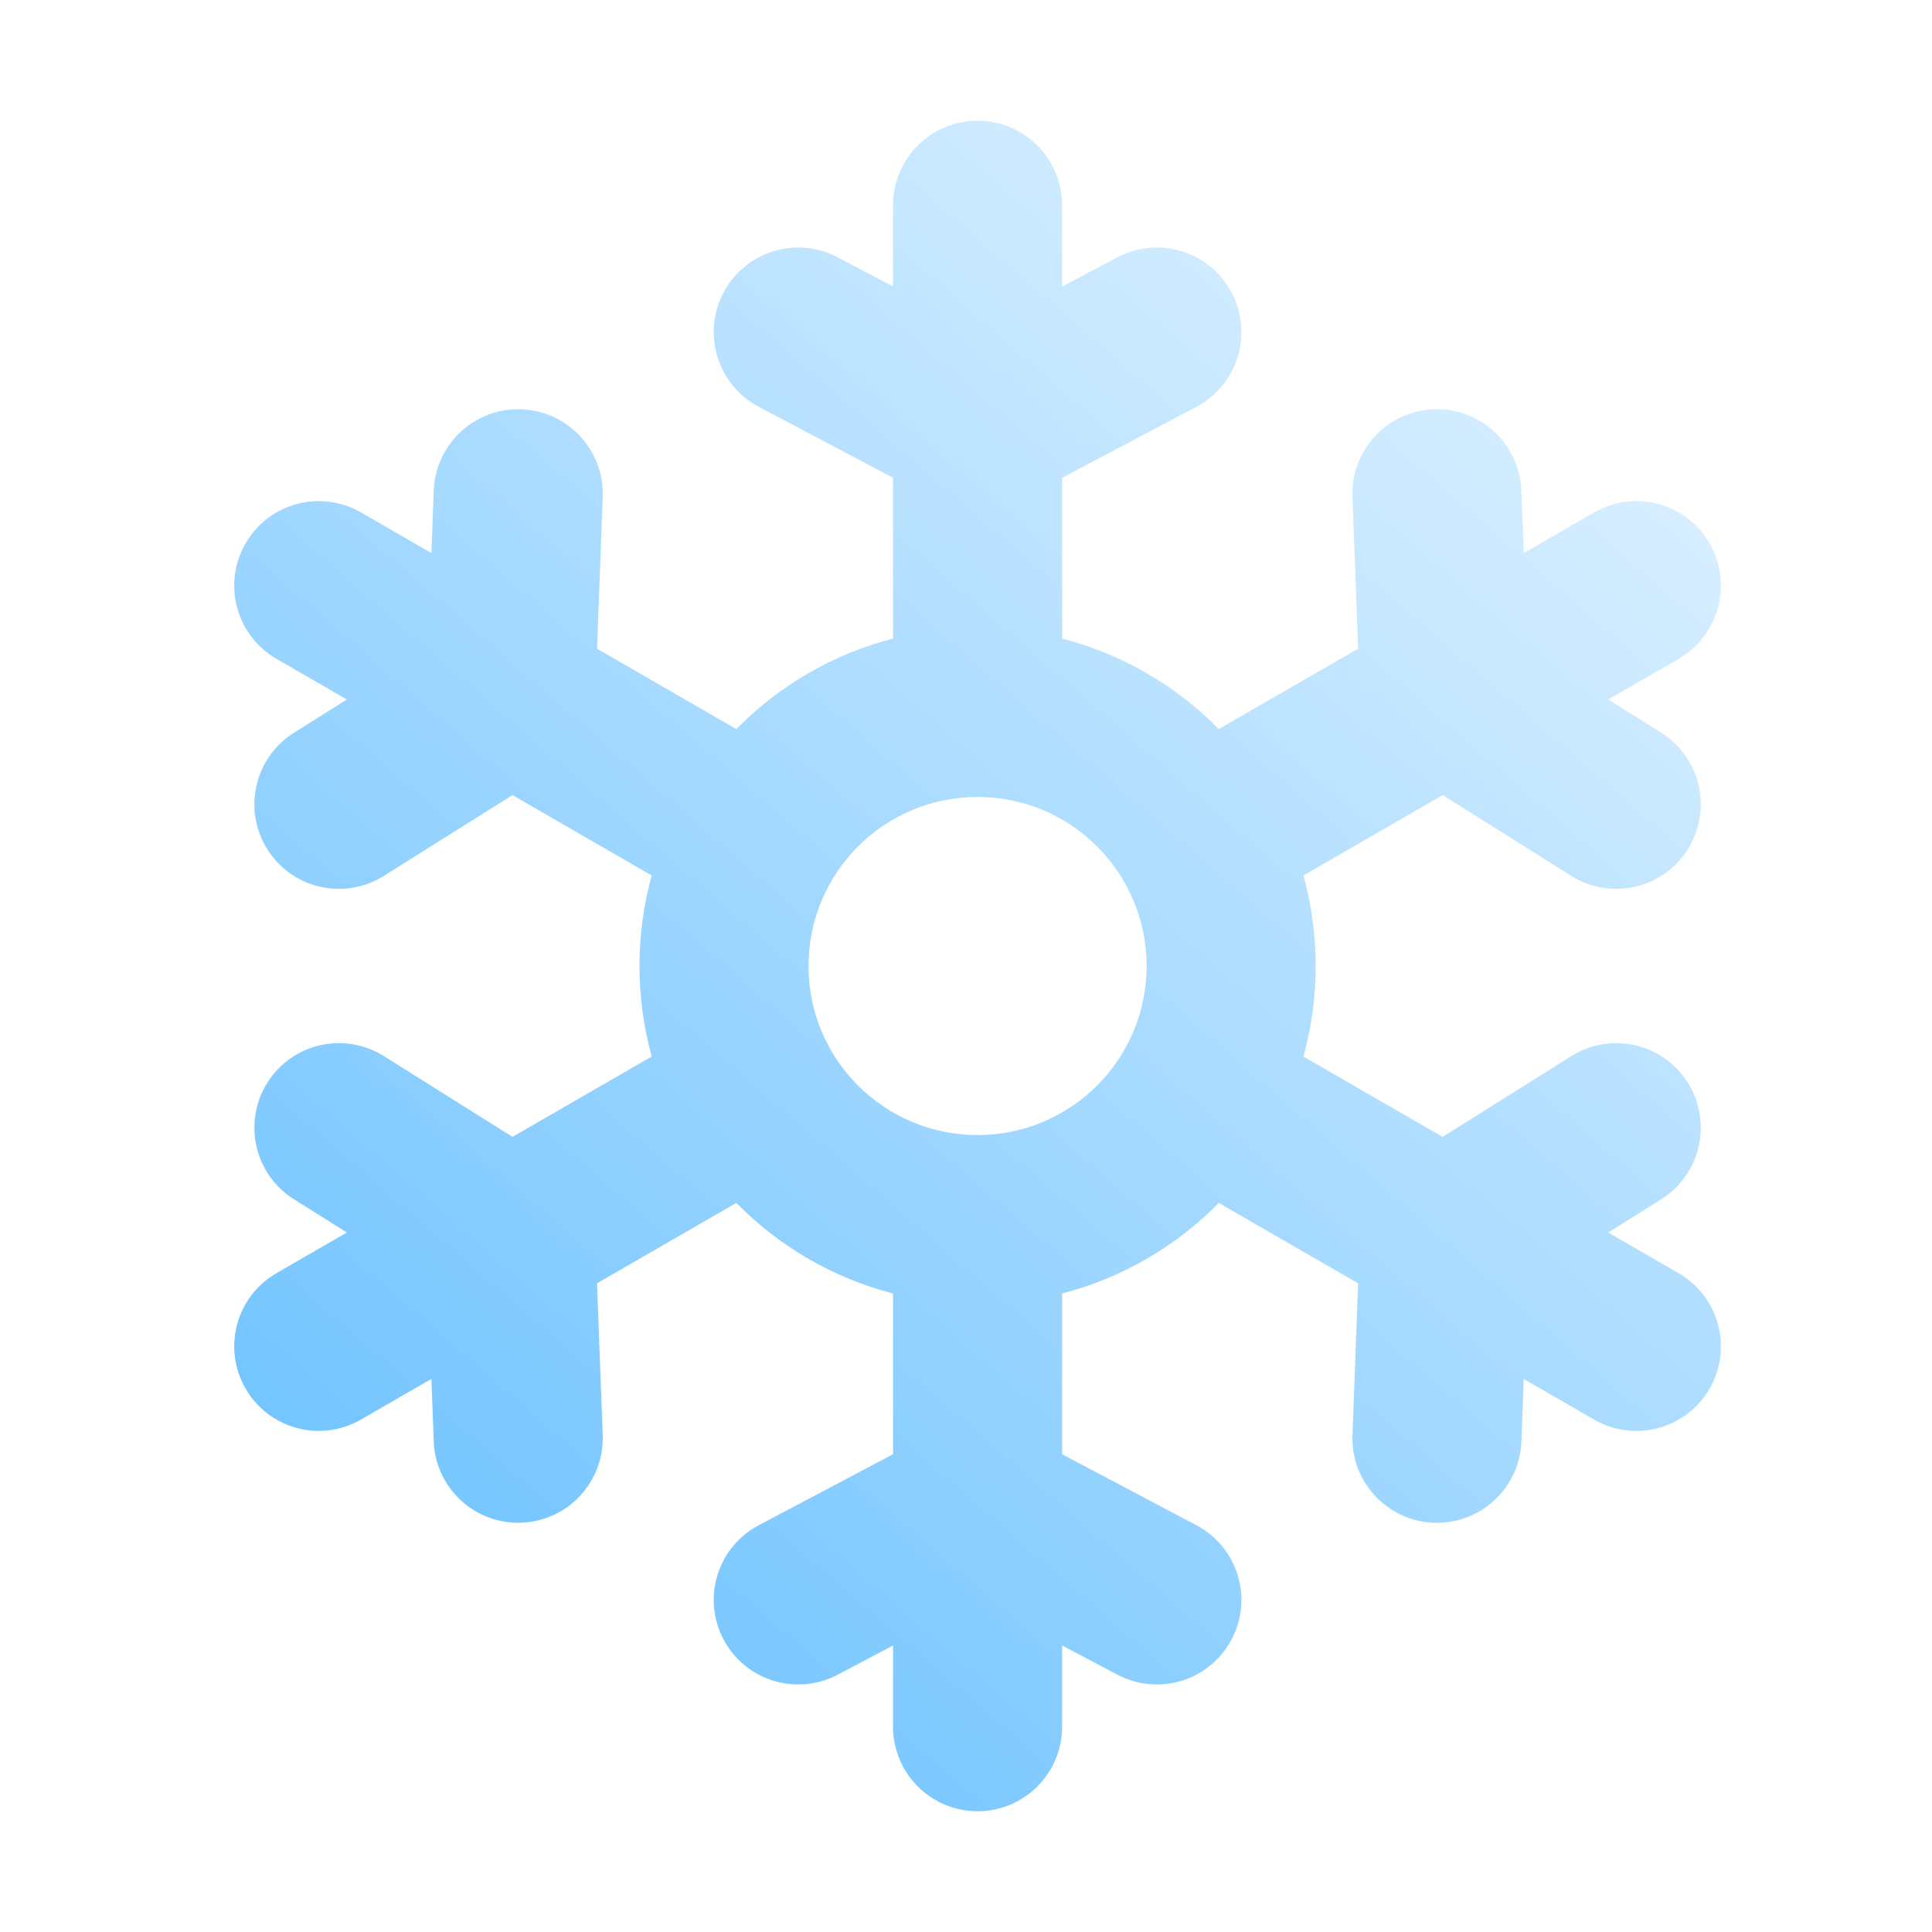 <svg width="128" height="128" viewBox="0 0 64 64" fill="none" xmlns="http://www.w3.org/2000/svg">
<g clip-path="url(#clip0_244_1530)">
<g filter="url(#filter0_bii_244_1530)">
<path fill-rule="evenodd" clip-rule="evenodd" d="M32.383 4C33.93 4 35.183 5.254 35.183 6.8V9.492L37.014 8.525C38.382 7.802 40.076 8.324 40.798 9.691C41.521 11.059 40.999 12.753 39.632 13.475L35.183 15.827V21.153C37.185 21.668 38.97 22.723 40.374 24.152L44.99 21.488L44.802 16.46C44.744 14.915 45.95 13.615 47.495 13.557C49.041 13.5 50.34 14.706 50.398 16.251L50.475 18.321L52.807 16.975C54.146 16.201 55.859 16.66 56.632 18C57.405 19.339 56.946 21.051 55.607 21.824L53.275 23.171L55.029 24.272C56.339 25.095 56.733 26.823 55.911 28.133C55.088 29.442 53.359 29.837 52.05 29.014L47.79 26.338L43.177 29.001C43.442 29.955 43.584 30.961 43.584 32C43.584 33.039 43.442 34.045 43.177 34.999L47.79 37.662L52.05 34.986C53.359 34.163 55.088 34.558 55.911 35.867C56.733 37.177 56.339 38.905 55.029 39.727L53.276 40.83L55.607 42.176C56.946 42.949 57.405 44.661 56.632 46.001C55.859 47.34 54.146 47.799 52.807 47.025L50.475 45.679L50.398 47.749C50.34 49.294 49.041 50.5 47.495 50.443C45.95 50.385 44.744 49.085 44.802 47.54L44.99 42.512L40.374 39.848C38.97 41.277 37.185 42.332 35.183 42.847V48.173L39.632 50.525C40.999 51.247 41.521 52.941 40.798 54.308C40.076 55.676 38.382 56.198 37.014 55.475L35.183 54.508V57.2C35.183 58.746 33.93 60 32.383 60C30.837 60 29.583 58.746 29.583 57.2V54.508L27.752 55.475C26.385 56.198 24.691 55.676 23.968 54.308C23.245 52.941 23.768 51.247 25.135 50.525L29.583 48.173V42.847C27.581 42.332 25.796 41.277 24.392 39.847L19.777 42.511L19.965 47.539C20.022 49.084 18.816 50.384 17.271 50.441C15.726 50.499 14.426 49.293 14.368 47.748L14.291 45.678L11.959 47.024C10.62 47.798 8.908 47.339 8.135 45.999C7.361 44.66 7.82 42.948 9.159 42.175L11.491 40.828L9.737 39.727C8.428 38.904 8.033 37.175 8.856 35.866C9.679 34.557 11.407 34.162 12.716 34.984L16.977 37.661L21.589 34.998C21.325 34.044 21.183 33.038 21.183 32C21.183 30.962 21.325 29.956 21.589 29.002L16.977 26.339L12.716 29.015C11.407 29.838 9.679 29.443 8.856 28.134C8.033 26.825 8.428 25.096 9.737 24.273L11.491 23.172L9.159 21.825C7.82 21.052 7.361 19.34 8.135 18C8.908 16.661 10.62 16.203 11.96 16.976L14.291 18.322L14.369 16.252C14.426 14.707 15.726 13.501 17.271 13.559C18.816 13.616 20.022 14.916 19.965 16.461L19.777 21.489L24.392 24.153C25.796 22.723 27.581 21.668 29.583 21.153V15.827L25.135 13.475C23.768 12.753 23.245 11.059 23.968 9.691C24.691 8.324 26.385 7.802 27.752 8.525L29.583 9.492V6.8C29.583 5.254 30.837 4 32.383 4ZM32.383 37.6C35.476 37.6 37.983 35.093 37.983 32C37.983 28.907 35.476 26.4 32.383 26.4C29.29 26.4 26.783 28.907 26.783 32C26.783 35.093 29.29 37.6 32.383 37.6Z" fill="url(#paint0_linear_244_1530)"/>
</g>
</g>
<defs>
<filter id="filter0_bii_244_1530" x="6.679" y="2.92" width="51.409" height="58.16" filterUnits="userSpaceOnUse" color-interpolation-filters="sRGB">
<feFlood flood-opacity="0" result="BackgroundImageFix"/>
<feGaussianBlur in="BackgroundImageFix" stdDeviation="0.54"/>
<feComposite in2="SourceAlpha" operator="in" result="effect1_backgroundBlur_244_1530"/>
<feBlend mode="normal" in="SourceGraphic" in2="effect1_backgroundBlur_244_1530" result="shape"/>
<feColorMatrix in="SourceAlpha" type="matrix" values="0 0 0 0 0 0 0 0 0 0 0 0 0 0 0 0 0 0 127 0" result="hardAlpha"/>
<feOffset dy="1"/>
<feGaussianBlur stdDeviation="1"/>
<feComposite in2="hardAlpha" operator="arithmetic" k2="-1" k3="1"/>
<feColorMatrix type="matrix" values="0 0 0 0 1 0 0 0 0 1 0 0 0 0 1 0 0 0 1 0"/>
<feBlend mode="normal" in2="shape" result="effect2_innerShadow_244_1530"/>
<feColorMatrix in="SourceAlpha" type="matrix" values="0 0 0 0 0 0 0 0 0 0 0 0 0 0 0 0 0 0 127 0" result="hardAlpha"/>
<feOffset dy="-1"/>
<feGaussianBlur stdDeviation="1.5"/>
<feComposite in2="hardAlpha" operator="arithmetic" k2="-1" k3="1"/>
<feColorMatrix type="matrix" values="0 0 0 0 0.137 0 0 0 0 0.637 0 0 0 0 0.999 0 0 0 1 0"/>
<feBlend mode="normal" in2="effect2_innerShadow_244_1530" result="effect3_innerShadow_244_1530"/>
</filter>
<linearGradient id="paint0_linear_244_1530" x1="56.65" y1="4" x2="8.117" y2="60" gradientUnits="userSpaceOnUse">
<stop stop-color="#EAF6FF"/>
<stop offset="1" stop-color="#61BDFF"/>
</linearGradient>
<clipPath id="clip0_244_1530">
<rect width="64" height="64" fill="white"/>
</clipPath>
</defs>
</svg>
